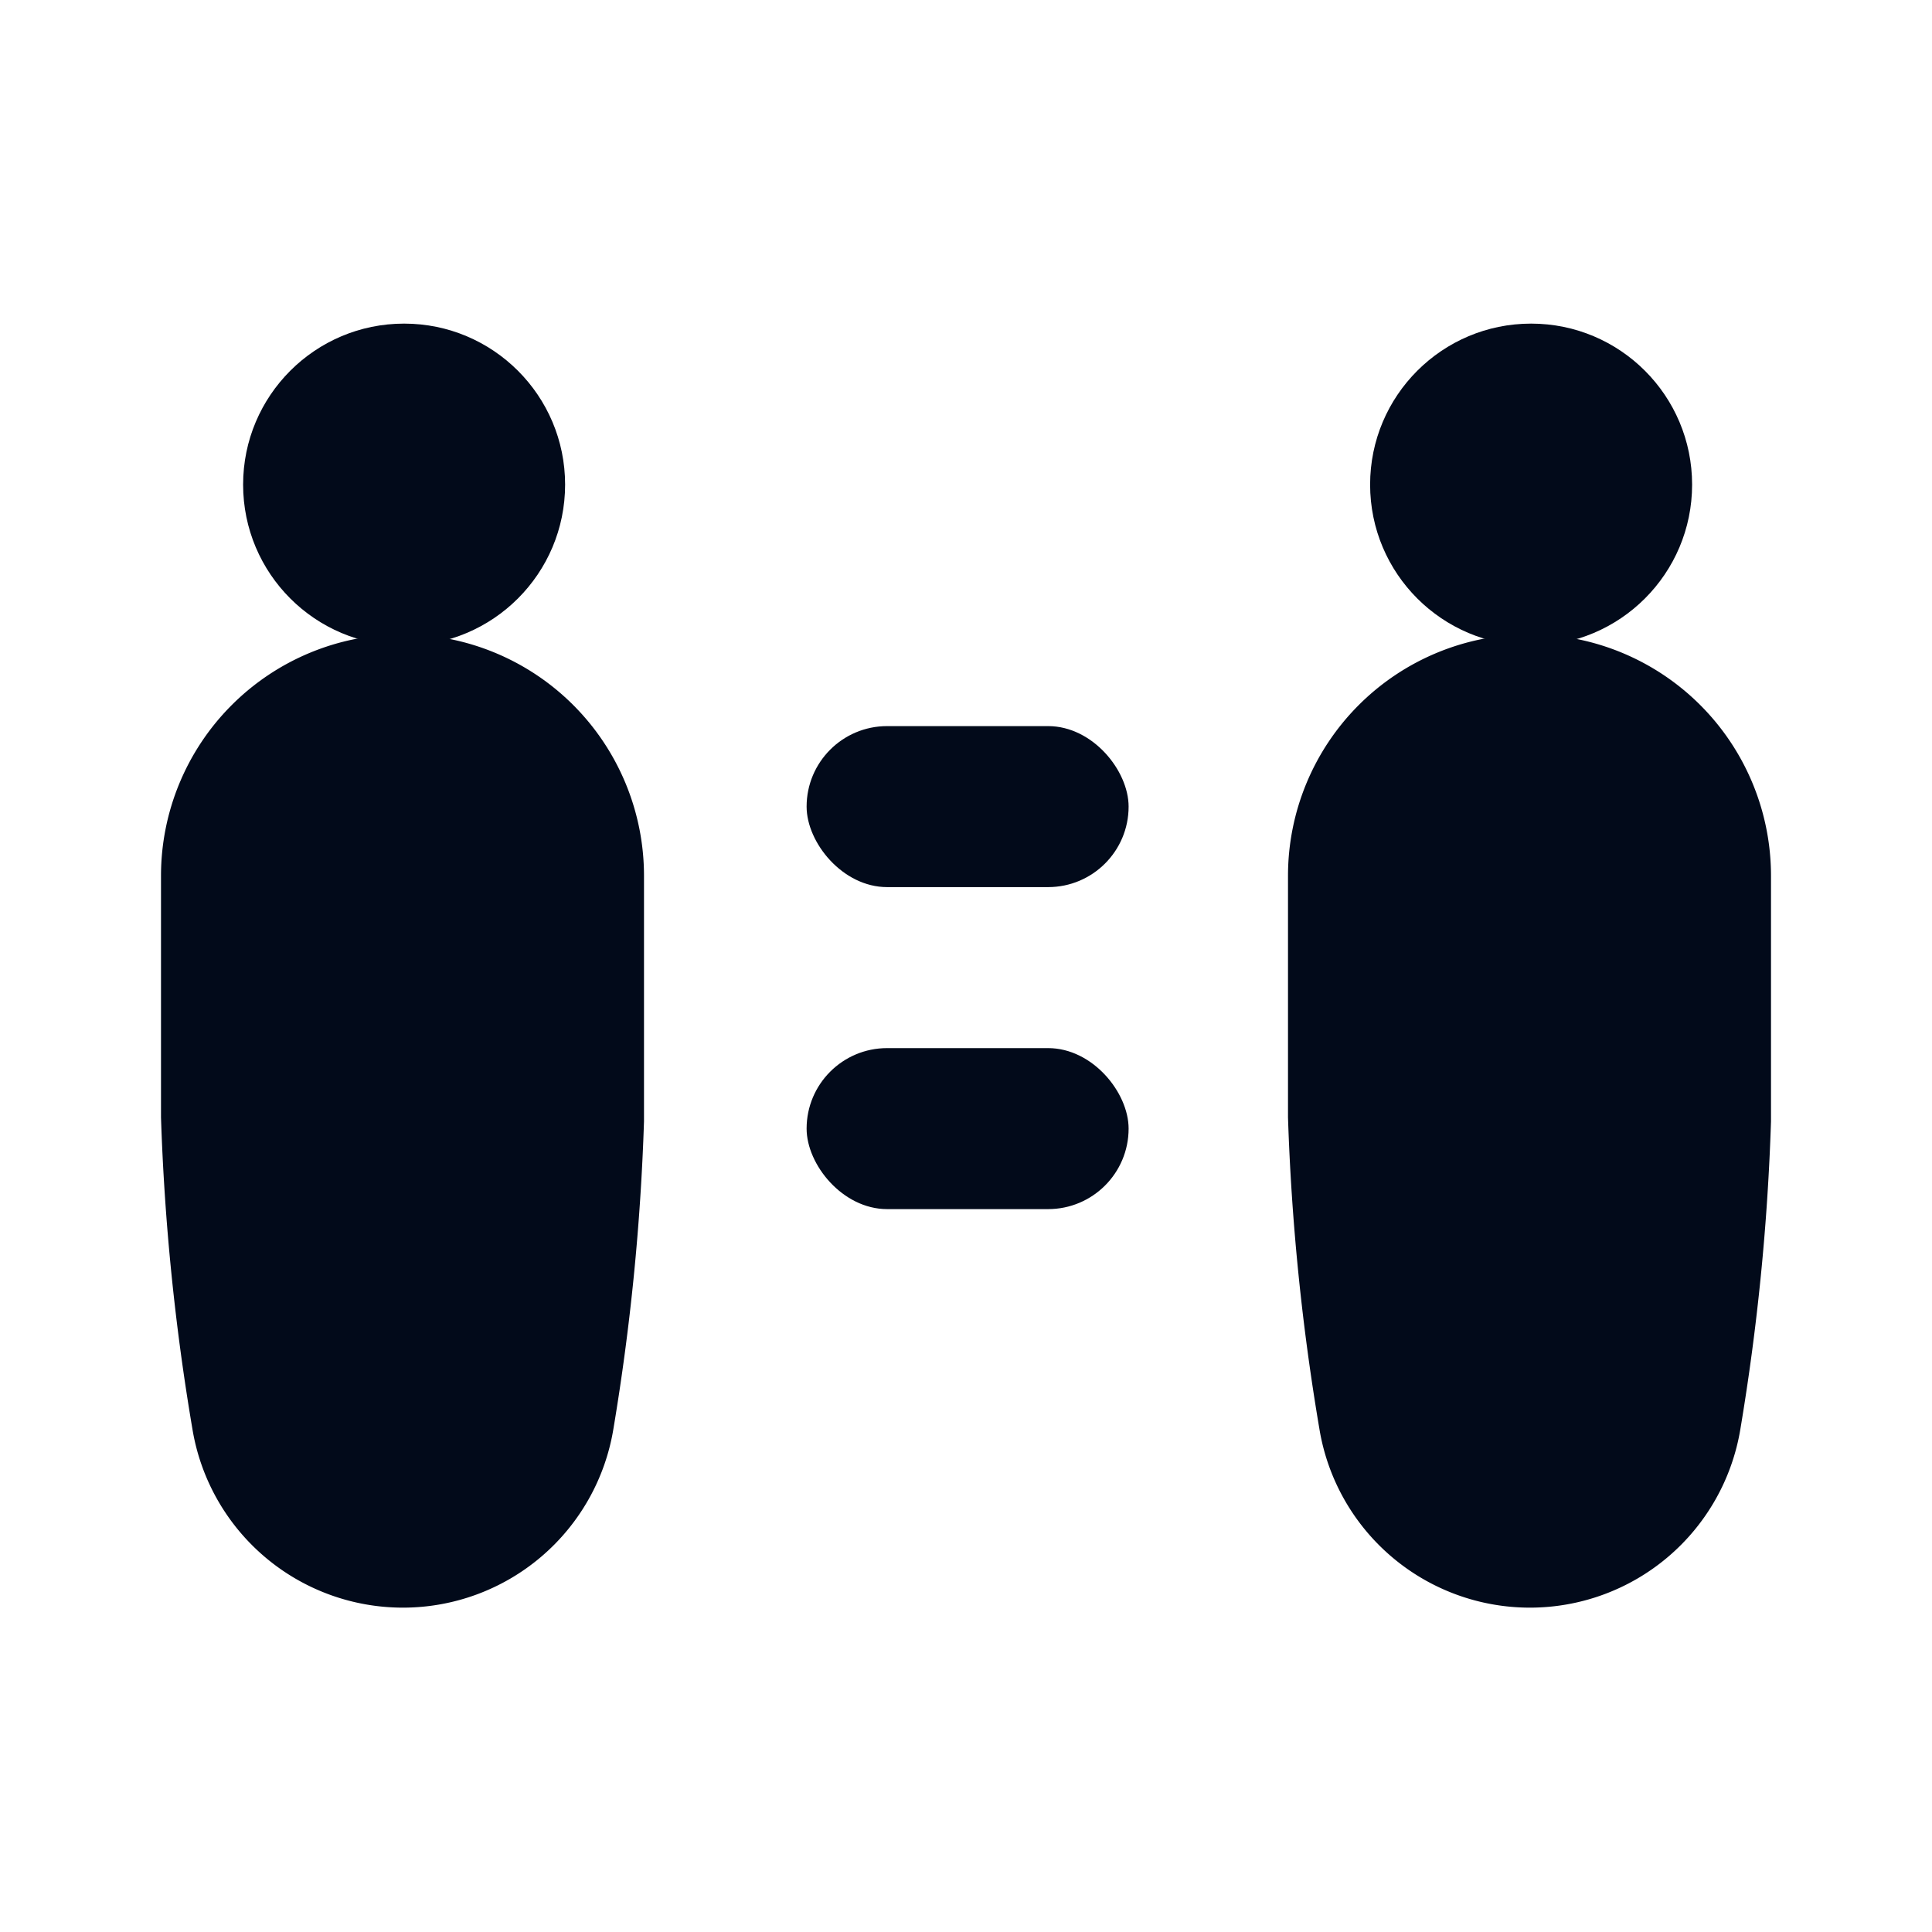 <svg xmlns="http://www.w3.org/2000/svg" xmlns:xlink="http://www.w3.org/1999/xlink" viewBox="0 0 24 24">
  <defs>
    <style>
      .b {
        fill: #020a1a;
      }
    </style>
  </defs>
  <title>wos_civilisation</title>
  <circle class="b" cx="19.02" cy="6.02" r="2" />
  <path class="b" d="M22,10.88a3,3,0,0,0-6,0h0v3a28.71,28.71,0,0,0,.39,3.87,2.65,2.65,0,0,0,5.23,0A28.71,28.71,0,0,0,22,13.93v-3Z" />
  <circle class="b" cx="5.02" cy="6.02" r="2" />
  <path class="b" d="M8,10.88a3,3,0,0,0-6,0H2v3a28.71,28.71,0,0,0,.39,3.87,2.65,2.65,0,0,0,5.23,0A28.71,28.71,0,0,0,8,13.93v-3Z" />
  <rect class="b" x="10.02" y="13.02" width="4" height="2" rx="1" ry="1" />
  <rect class="b" x="10.02" y="9.02" width="4" height="2" rx="1" ry="1" />
</svg>
